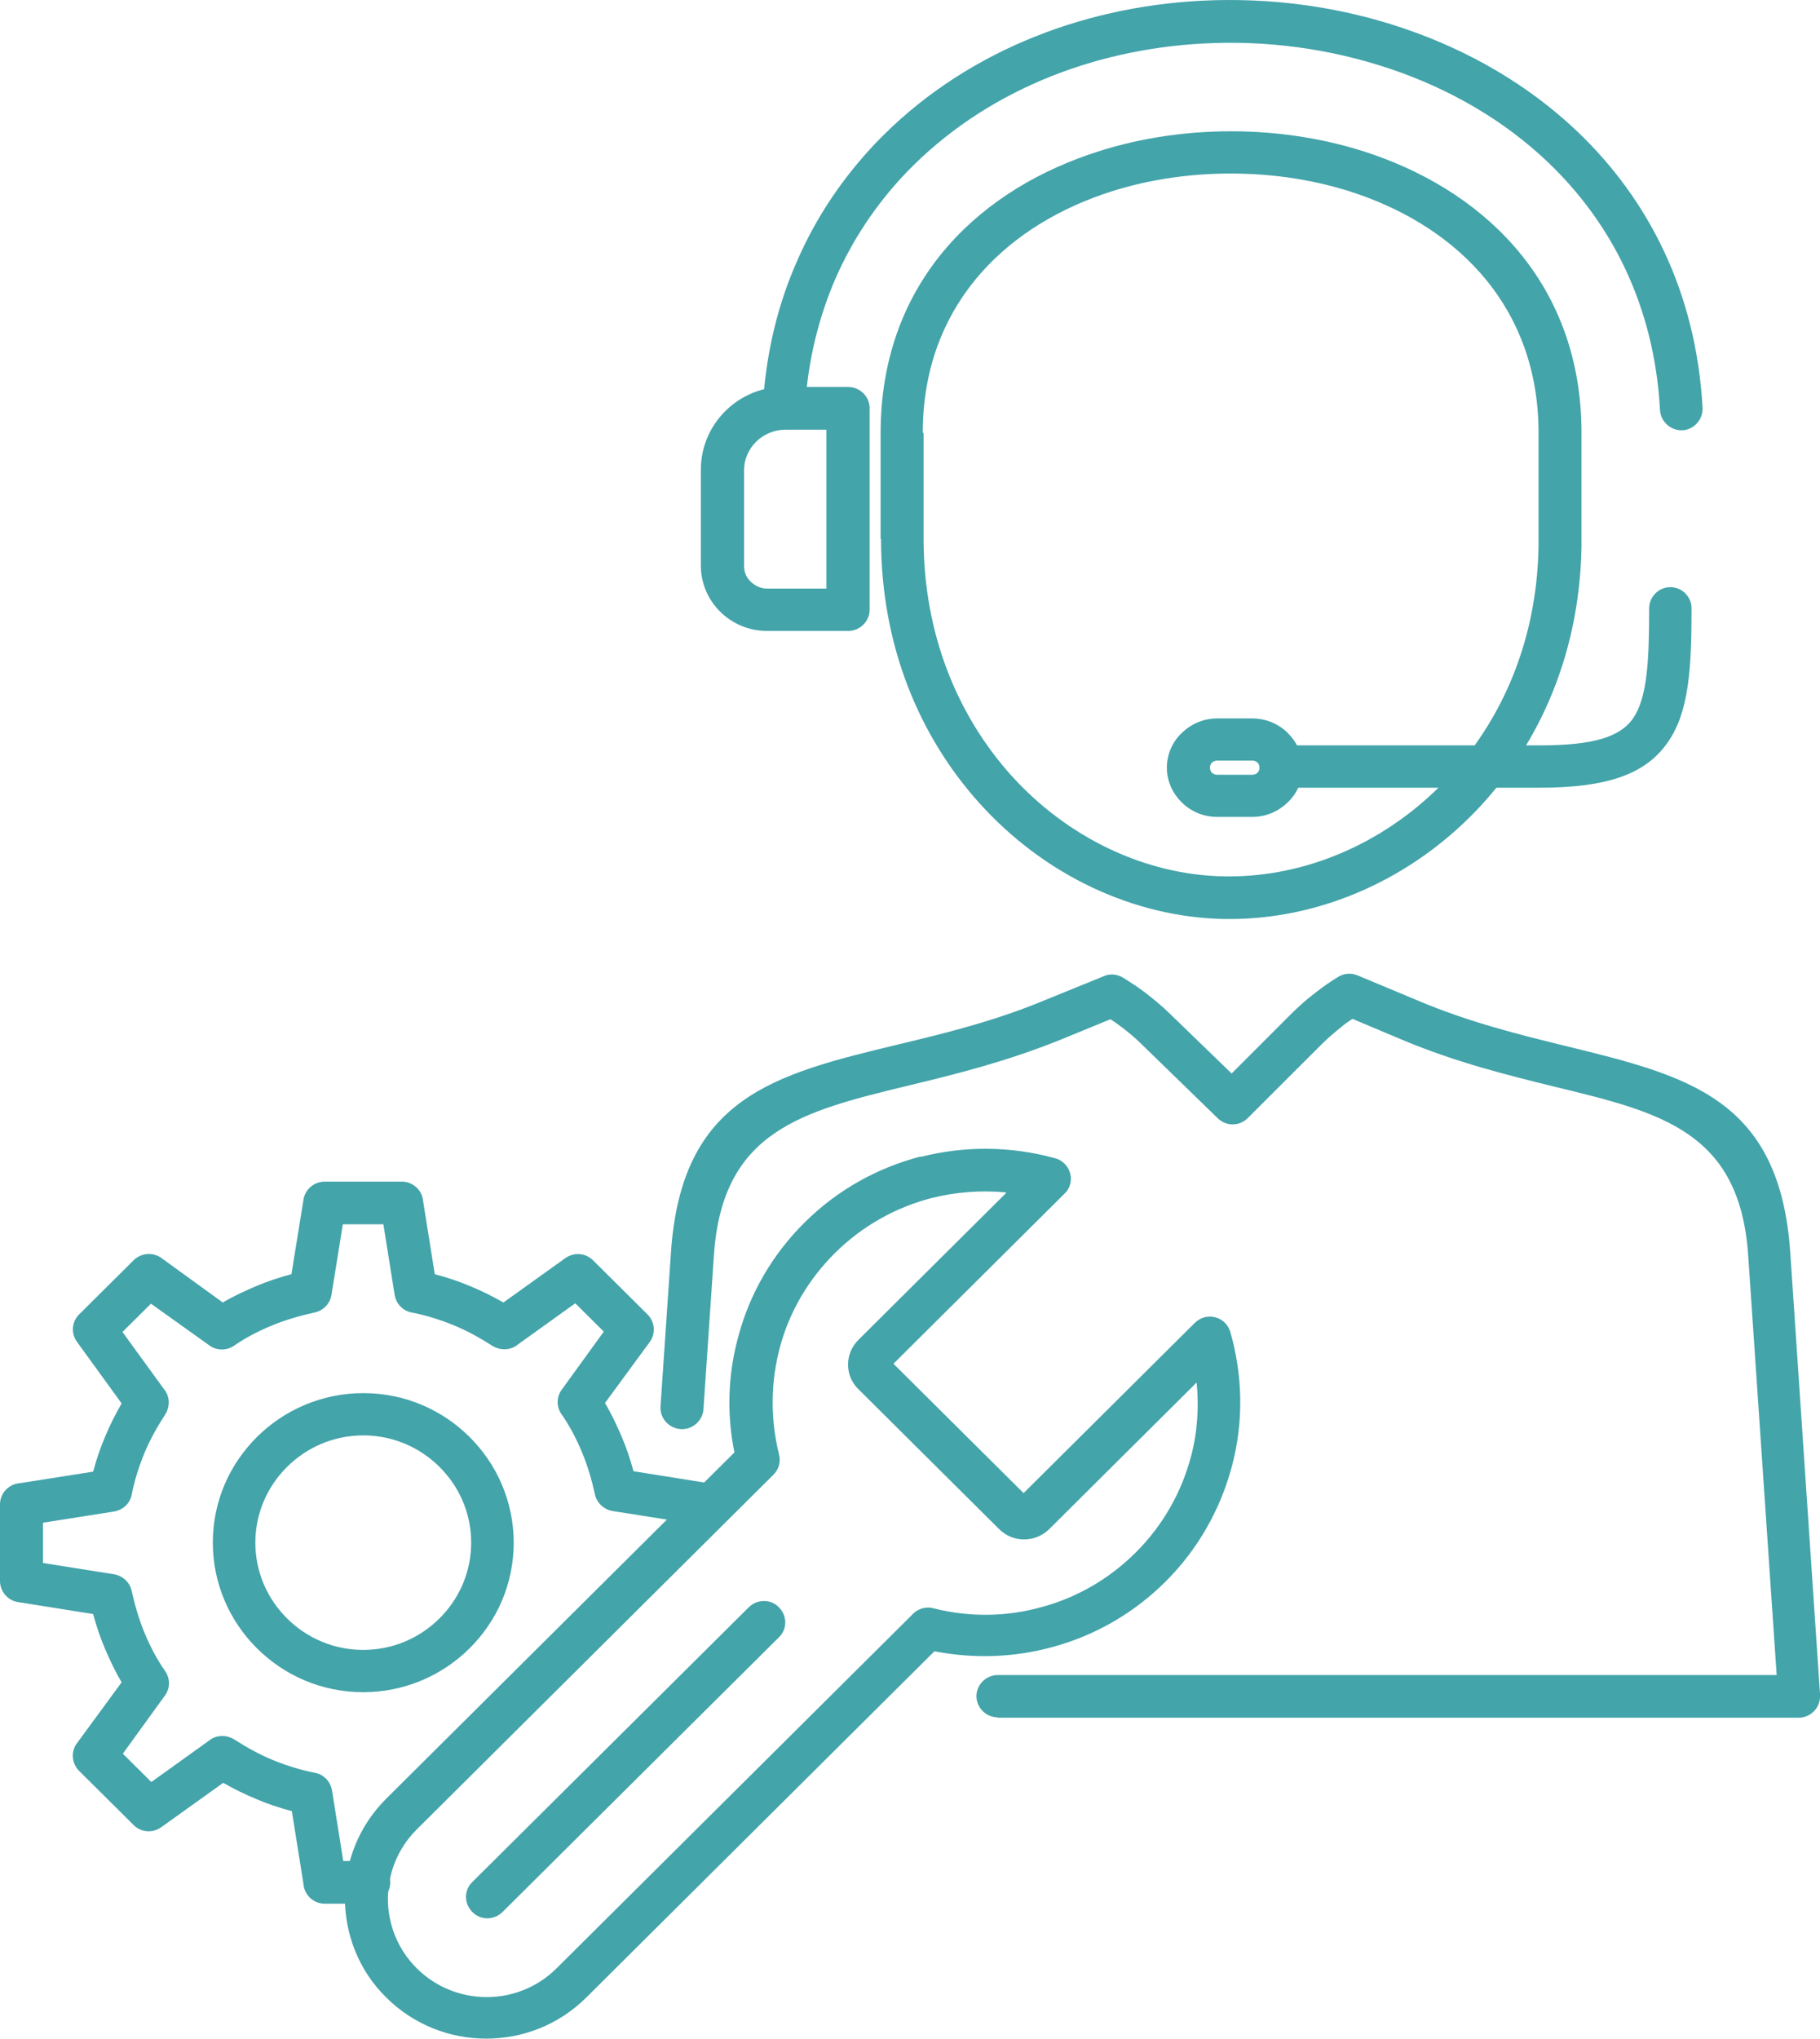 <svg width="67" height="75" viewBox="0 0 67 75" fill="none" xmlns="http://www.w3.org/2000/svg">
<path d="M29.665 14.787C29.635 15.214 29.251 15.538 28.823 15.508C28.394 15.479 28.069 15.096 28.099 14.669C28.232 12.889 28.645 11.167 29.354 9.578C30.034 8.018 30.994 6.576 32.22 5.281C35.381 1.97 39.753 0.263 44.199 0.028C46.739 -0.104 49.295 0.234 51.672 1.043C54.065 1.853 56.252 3.118 58.054 4.825C60.683 7.327 62.441 10.741 62.677 15.007C62.692 15.434 62.367 15.802 61.938 15.831C61.51 15.846 61.141 15.522 61.111 15.096C60.904 11.255 59.324 8.194 56.975 5.958C55.35 4.413 53.356 3.265 51.17 2.53C48.984 1.794 46.621 1.47 44.272 1.602C40.21 1.823 36.222 3.368 33.342 6.37C32.249 7.518 31.392 8.813 30.772 10.211C30.151 11.638 29.767 13.183 29.649 14.802L29.665 14.787Z" fill="#43A4AA"/>
<path d="M34.001 15.927V19.826C34.001 23.359 35.272 26.335 37.193 28.489C39.291 30.835 42.188 32.198 45.083 32.242H45.261C48.054 32.242 50.861 31.055 52.989 28.944C55.131 26.818 56.58 23.783 56.639 20.09V19.826V15.927C56.639 11.353 53.728 8.436 50.004 7.146C48.526 6.633 46.915 6.384 45.304 6.384C43.693 6.384 42.083 6.633 40.605 7.146C36.881 8.436 33.97 11.354 33.97 15.927L34.001 15.927ZM32.419 19.826V15.927C32.419 10.576 35.789 7.161 40.103 5.68C41.758 5.109 43.531 4.83 45.32 4.83C47.093 4.83 48.881 5.109 50.536 5.68C54.851 7.176 58.22 10.591 58.22 15.927V19.826V20.119C58.146 24.253 56.52 27.668 54.111 30.058C51.688 32.462 48.481 33.81 45.275 33.81H45.083C41.743 33.752 38.433 32.198 36.04 29.53C33.867 27.111 32.434 23.783 32.434 19.826L32.419 19.826Z" fill="#43A4AA"/>
<path d="M36.73 63.179C36.301 63.179 35.946 62.827 35.946 62.401C35.946 61.976 36.301 61.624 36.73 61.624H65.405L64.356 46.18C64.046 41.633 61.15 40.929 57.279 39.991C55.55 39.565 53.63 39.096 51.635 38.26L49.788 37.483C49.655 37.571 49.522 37.659 49.404 37.761C49.168 37.952 48.916 38.157 48.665 38.407L45.932 41.135C45.622 41.443 45.134 41.443 44.824 41.135L42.017 38.407C41.78 38.172 41.529 37.967 41.278 37.776C41.145 37.673 41.012 37.585 40.879 37.497L39.017 38.26C37.052 39.052 35.176 39.521 33.462 39.932C29.532 40.886 26.591 41.59 26.281 46.18L25.897 51.842C25.867 52.267 25.498 52.604 25.055 52.575C24.626 52.546 24.287 52.179 24.316 51.739L24.7 46.078C25.084 40.357 28.512 39.521 33.077 38.422C34.732 38.026 36.549 37.586 38.396 36.823L40.597 35.929C40.834 35.811 41.115 35.826 41.351 35.973C41.632 36.149 41.913 36.325 42.193 36.545C42.474 36.765 42.784 37.014 43.08 37.307L45.34 39.493L47.527 37.307C47.823 37.014 48.118 36.75 48.414 36.53C48.709 36.295 48.99 36.105 49.256 35.943C49.463 35.811 49.728 35.782 49.98 35.885L52.225 36.823C54.102 37.615 55.964 38.07 57.633 38.481C62.14 39.581 65.522 40.402 65.906 46.092L67 62.313V62.416C67 62.841 66.645 63.193 66.217 63.193H36.698L36.73 63.179Z" fill="#43A4AA"/>
<path d="M28.907 14.237H31.226C31.657 14.237 32.014 14.59 32.014 15.016V22.433C32.014 22.858 31.657 23.211 31.226 23.211H28.238C27.569 23.211 26.96 22.947 26.514 22.506C26.068 22.065 25.8 21.463 25.8 20.802V17.292C25.8 16.44 26.142 15.676 26.707 15.118C27.272 14.56 28.045 14.222 28.907 14.222L28.907 14.237ZM30.423 15.809H28.907C28.491 15.809 28.104 15.985 27.837 16.249C27.554 16.529 27.391 16.896 27.391 17.307V20.817C27.391 21.052 27.48 21.258 27.643 21.405C27.792 21.552 28.015 21.655 28.238 21.655H30.423V15.794L30.423 15.809Z" fill="#43A4AA"/>
<path d="M47.248 28.98C46.821 28.98 46.468 28.628 46.468 28.201C46.468 27.775 46.821 27.422 47.248 27.422H56.675C58.619 27.422 59.636 27.128 60.122 26.423C60.637 25.673 60.711 24.335 60.711 22.38C60.711 21.954 61.064 21.601 61.492 21.601C61.919 21.601 62.272 21.954 62.272 22.38C62.272 24.629 62.169 26.217 61.389 27.319C60.578 28.48 59.179 28.98 56.66 28.98H47.234L47.248 28.98Z" fill="#43A4AA"/>
<path d="M44.809 26.431H46.1C46.604 26.431 47.078 26.634 47.405 26.967C47.746 27.301 47.954 27.75 47.954 28.242C47.954 28.735 47.746 29.199 47.405 29.518C47.064 29.851 46.604 30.054 46.1 30.054H44.809C44.305 30.054 43.831 29.851 43.504 29.518C43.163 29.184 42.956 28.735 42.956 28.242C42.956 27.75 43.163 27.286 43.504 26.967C43.845 26.634 44.305 26.431 44.809 26.431ZM46.1 27.982H44.809C44.735 27.982 44.661 28.011 44.617 28.054C44.572 28.098 44.542 28.17 44.542 28.242C44.542 28.315 44.572 28.387 44.617 28.431C44.661 28.474 44.735 28.503 44.809 28.503H46.1C46.174 28.503 46.248 28.474 46.292 28.431C46.337 28.387 46.367 28.315 46.367 28.242C46.367 28.17 46.337 28.098 46.292 28.054C46.248 28.011 46.174 27.982 46.1 27.982Z" fill="#43A4AA"/>
<path d="M37.031 43.868C36.114 43.78 35.183 43.854 34.296 44.074C32.995 44.412 31.753 45.088 30.733 46.102C29.742 47.086 29.062 48.276 28.722 49.525C28.367 50.818 28.353 52.199 28.678 53.506C28.752 53.785 28.663 54.065 28.471 54.255L15.344 67.301C14.634 68.007 14.28 68.932 14.28 69.858C14.28 70.783 14.634 71.709 15.344 72.414C16.054 73.119 16.985 73.472 17.916 73.472C18.848 73.472 19.779 73.119 20.488 72.414L33.615 59.368C33.822 59.163 34.133 59.089 34.399 59.177C35.7 59.5 37.075 59.486 38.361 59.118C39.617 58.781 40.815 58.105 41.805 57.12C42.825 56.107 43.505 54.872 43.845 53.58C44.082 52.698 44.141 51.772 44.052 50.861L38.627 56.253C38.376 56.503 38.036 56.635 37.696 56.635C37.355 56.635 37.03 56.503 36.779 56.253L31.605 51.111C31.59 51.096 31.56 51.067 31.546 51.052C31.324 50.803 31.22 50.509 31.22 50.2C31.22 49.862 31.353 49.539 31.605 49.289L37.03 43.897L37.031 43.868ZM33.897 42.561C35.508 42.15 37.208 42.164 38.819 42.605C38.952 42.634 39.085 42.708 39.189 42.811C39.499 43.119 39.499 43.619 39.189 43.913L32.891 50.171L37.681 54.931L43.979 48.673C44.067 48.584 44.186 48.511 44.319 48.467C44.733 48.349 45.176 48.584 45.294 49.011C45.753 50.612 45.782 52.316 45.353 53.932C44.94 55.49 44.127 56.974 42.9 58.193C41.717 59.368 40.283 60.176 38.76 60.588C37.341 60.984 35.833 61.029 34.399 60.749L21.583 73.487C20.562 74.5 19.232 75 17.901 75C16.571 75 15.24 74.5 14.22 73.487C13.2 72.488 12.698 71.151 12.698 69.828C12.698 68.506 13.2 67.184 14.22 66.17L27.037 53.433C26.741 51.993 26.8 50.509 27.199 49.099C27.613 47.585 28.427 46.16 29.609 44.985C30.836 43.765 32.315 42.957 33.896 42.546L33.897 42.561Z" fill="#43A4AA"/>
<path d="M27.563 59.132C27.874 58.822 28.378 58.822 28.674 59.132C28.985 59.44 28.985 59.941 28.674 60.235L18.499 70.341C18.188 70.65 17.685 70.65 17.389 70.341C17.078 70.032 17.078 69.532 17.389 69.237L27.563 59.132Z" fill="#43A4AA"/>
<path d="M13.373 51.252C14.909 51.252 16.282 51.868 17.287 52.866C18.291 53.863 18.911 55.242 18.911 56.753C18.911 58.279 18.291 59.643 17.287 60.64C16.282 61.638 14.894 62.254 13.373 62.254C11.837 62.254 10.463 61.638 9.459 60.64C8.455 59.643 7.835 58.264 7.835 56.753C7.835 55.227 8.455 53.863 9.459 52.866C10.463 51.868 11.852 51.252 13.373 51.252ZM16.179 53.966C15.455 53.247 14.466 52.807 13.373 52.807C12.28 52.807 11.29 53.247 10.567 53.966C9.843 54.685 9.4 55.668 9.4 56.753C9.4 57.839 9.843 58.822 10.567 59.54C11.29 60.259 12.28 60.699 13.373 60.699C14.466 60.699 15.455 60.259 16.179 59.54C16.903 58.822 17.346 57.839 17.346 56.753C17.346 55.668 16.903 54.685 16.179 53.966Z" fill="#43A4AA"/>
<path d="M13.582 68.48C14.01 68.48 14.365 68.832 14.365 69.258C14.365 69.683 14.01 70.036 13.582 70.036H11.956C11.542 70.036 11.202 69.713 11.173 69.317L10.744 66.631C10.301 66.513 9.857 66.367 9.444 66.19C9.015 66.014 8.601 65.809 8.217 65.589L5.941 67.218C5.616 67.453 5.187 67.409 4.921 67.144L2.911 65.148C2.631 64.87 2.601 64.415 2.852 64.106L4.478 61.89C4.241 61.494 4.049 61.083 3.872 60.672C3.695 60.261 3.547 59.821 3.429 59.38L0.665 58.94C0.281 58.881 0 58.544 0 58.162V55.344C0 54.933 0.325 54.596 0.724 54.566L3.429 54.141C3.547 53.7 3.695 53.26 3.872 52.849C4.049 52.423 4.256 52.012 4.478 51.631L2.838 49.371C2.601 49.048 2.645 48.622 2.911 48.358L4.921 46.362C5.202 46.083 5.66 46.054 5.971 46.303L8.202 47.918C8.601 47.683 9.015 47.492 9.429 47.316C9.843 47.14 10.286 46.993 10.729 46.876L11.173 44.131C11.232 43.749 11.572 43.471 11.956 43.471H14.793C15.207 43.471 15.547 43.793 15.577 44.19L16.005 46.876C16.449 46.993 16.892 47.14 17.306 47.316C17.734 47.492 18.148 47.697 18.532 47.918L20.808 46.288C21.134 46.054 21.562 46.098 21.828 46.362L23.838 48.358C24.119 48.637 24.148 49.092 23.897 49.4L22.271 51.616C22.508 52.013 22.7 52.423 22.877 52.834C23.055 53.245 23.203 53.686 23.321 54.126L26.084 54.566C26.513 54.64 26.808 55.036 26.735 55.462C26.661 55.887 26.262 56.181 25.833 56.107L22.582 55.594C22.257 55.55 21.976 55.315 21.902 54.977C21.784 54.449 21.636 53.935 21.429 53.436C21.222 52.937 20.971 52.453 20.661 52.013C20.483 51.748 20.483 51.396 20.675 51.132L22.227 48.989L21.178 47.947L19.05 49.473C18.799 49.679 18.429 49.693 18.134 49.517C17.675 49.224 17.203 48.96 16.7 48.754C16.198 48.549 15.68 48.387 15.148 48.284C14.838 48.226 14.587 47.976 14.528 47.639L14.114 45.041H12.621L12.207 47.609C12.163 47.932 11.927 48.211 11.587 48.284C11.055 48.402 10.537 48.548 10.035 48.754C9.532 48.959 9.045 49.209 8.601 49.517C8.335 49.693 7.981 49.693 7.715 49.502L5.557 47.961L4.508 49.003L6.045 51.117C6.251 51.366 6.266 51.733 6.089 52.027C5.793 52.482 5.527 52.951 5.32 53.45C5.114 53.95 4.951 54.463 4.847 54.992C4.788 55.3 4.537 55.549 4.197 55.608L1.581 56.019V57.501L4.168 57.912C4.493 57.956 4.773 58.191 4.847 58.529C4.966 59.057 5.113 59.571 5.32 60.07C5.527 60.569 5.778 61.053 6.089 61.493C6.266 61.758 6.266 62.11 6.074 62.374L4.522 64.517L5.571 65.559L7.699 64.033C7.951 63.827 8.32 63.812 8.616 63.989C9.074 64.282 9.547 64.546 10.049 64.752C10.552 64.957 11.069 65.119 11.601 65.221C11.911 65.28 12.163 65.53 12.222 65.867L12.636 68.465H13.596L13.582 68.48Z" fill="#43A4AA"/>
</svg>
